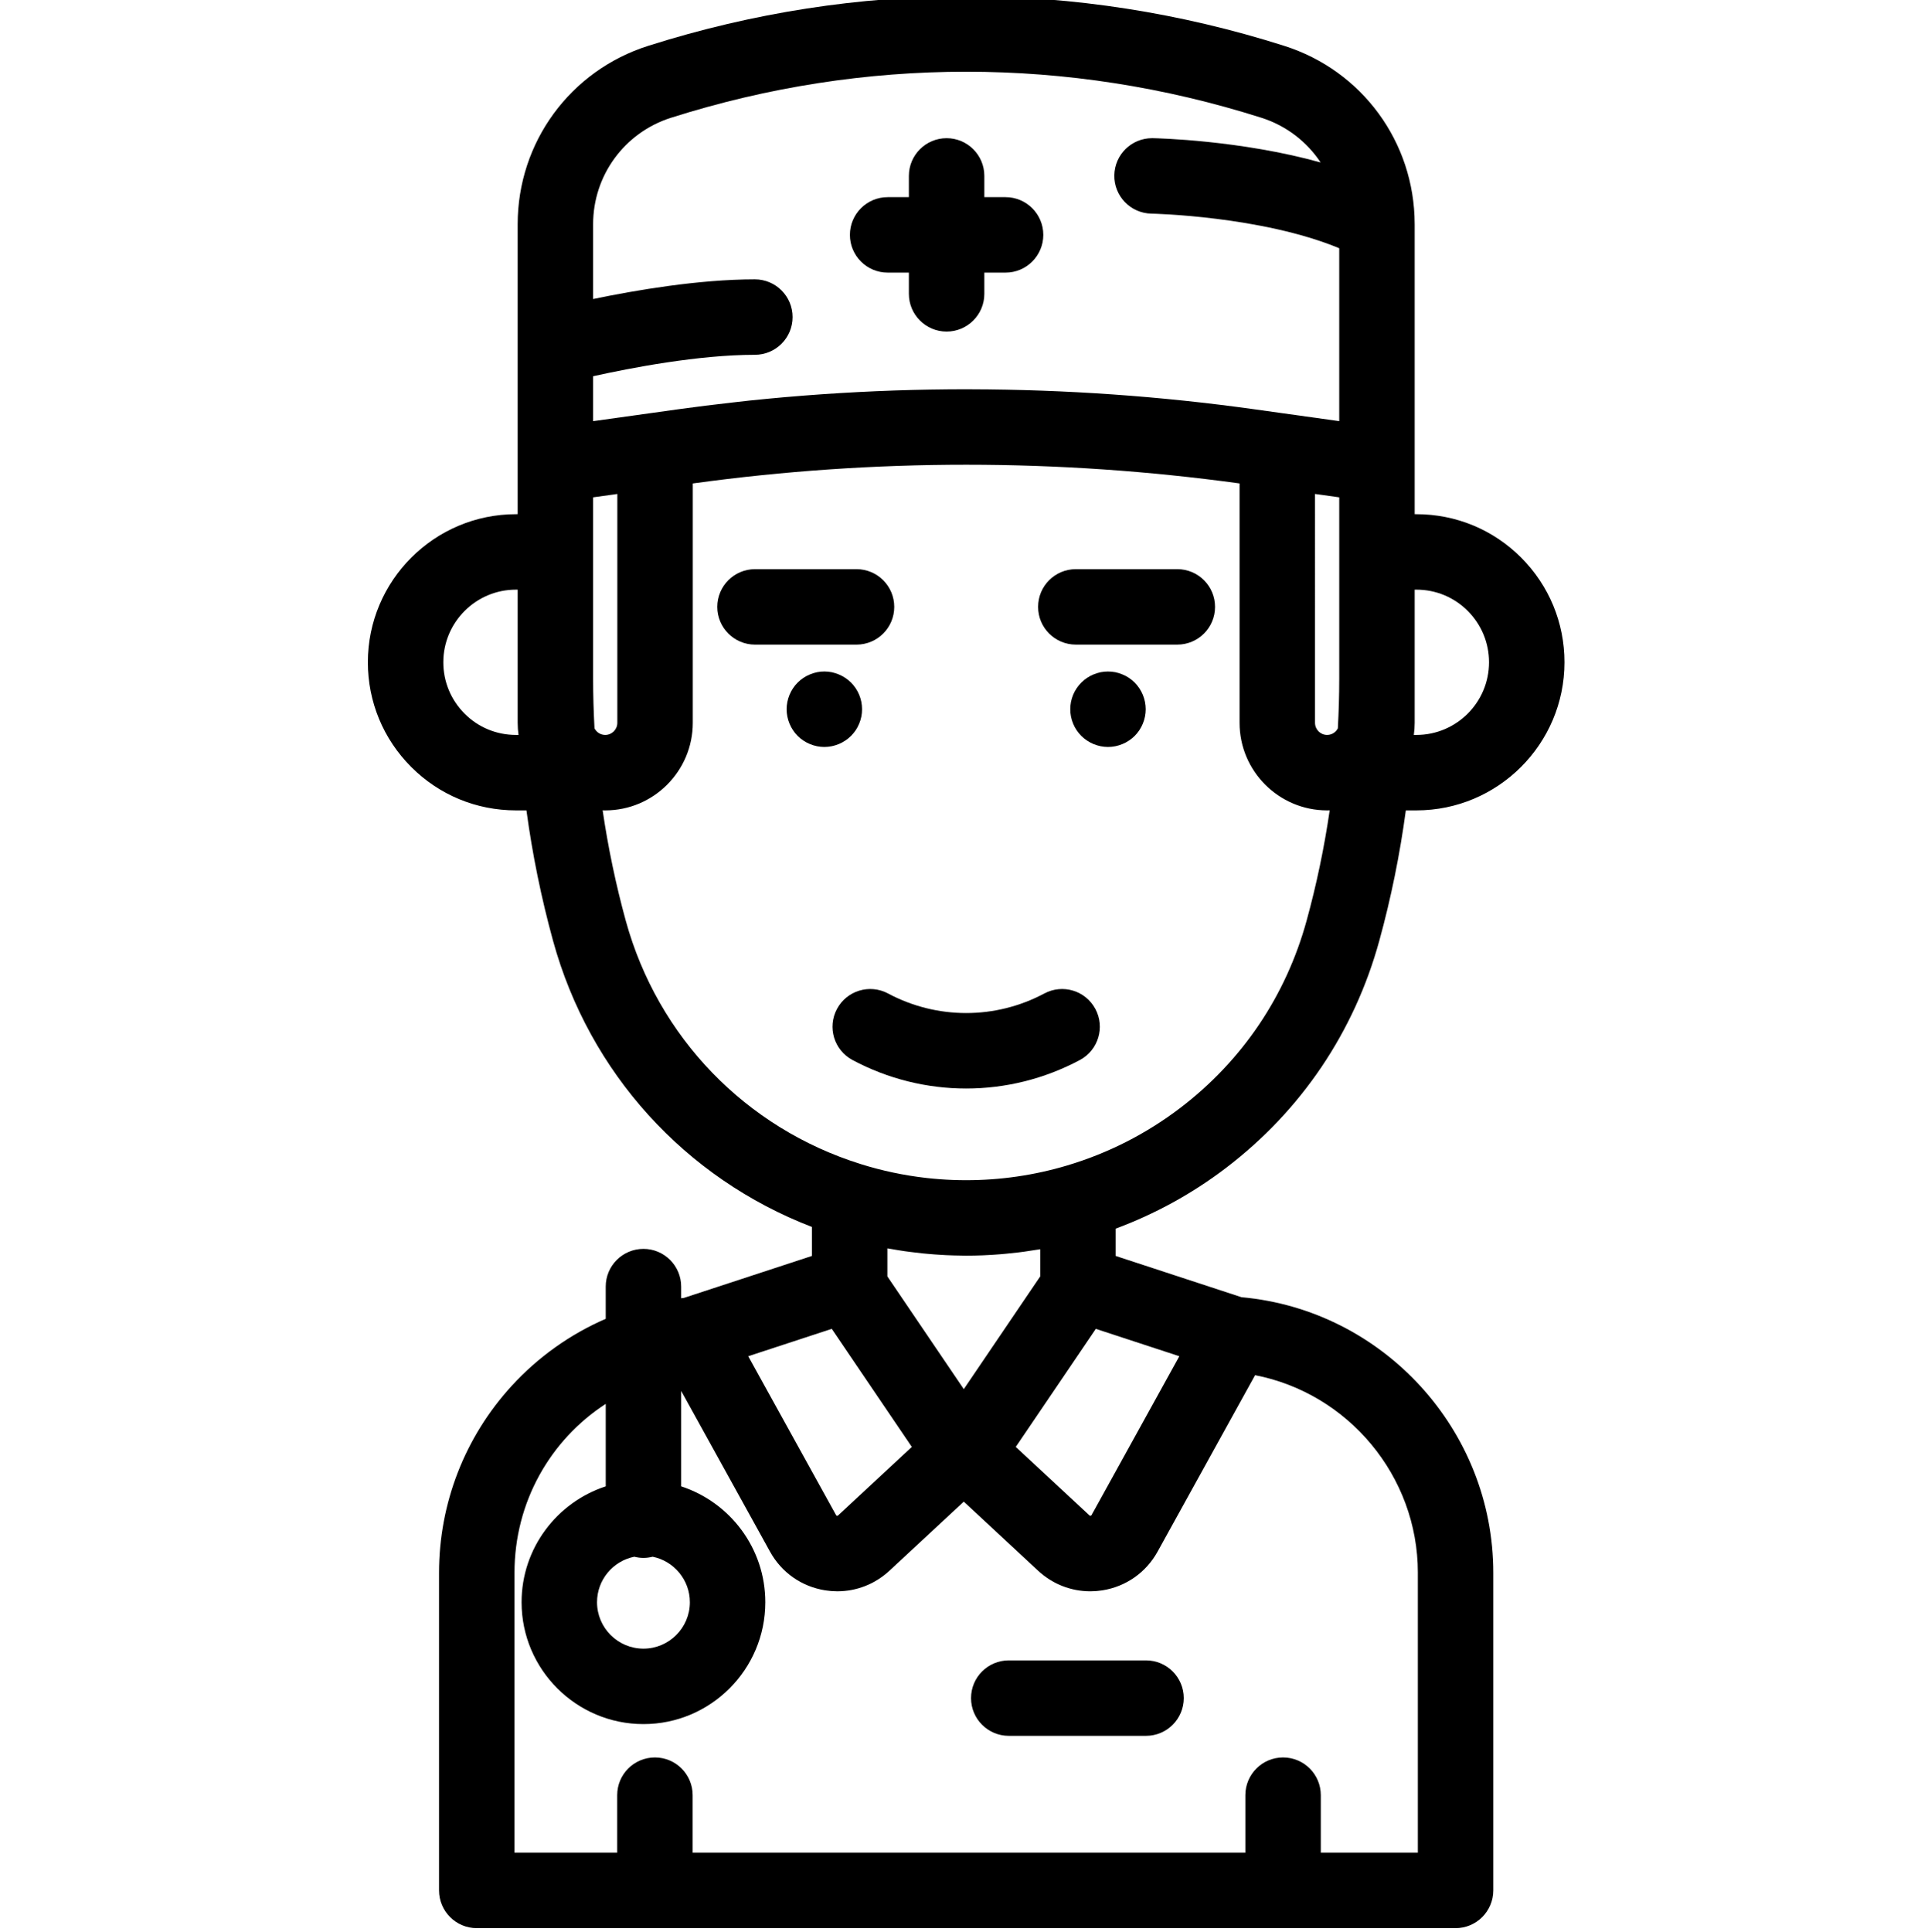 <svg viewBox="-97 1 511 511.998" xmlns="http://www.w3.org/2000/svg"><path d="m206.742 441.039h-36.379c-5.52 0-9.996 4.477-9.996 9.996 0 5.523 4.477 10 9.996 10h36.379c5.523 0 10-4.477 10-10 0-5.52-4.477-9.996-10-9.996zm0 0"/><path d="m227.918 310.539c19.949-15.207 34.008-36.027 40.652-60.211 3.121-11.336 5.469-22.926 7.035-34.559h2.793c21.645 0 39.254-17.609 39.254-39.254 0-10.469-4.082-20.324-11.496-27.754-7.406-7.41-17.266-11.488-27.758-11.488h-.449v-76.84c0-.016-.004-.031-.004-.043 0-.031 0-.059 0-.09-.055-21.664-13.949-40.609-34.602-47.16-55.055-17.5-113.246-17.52-168.305-.066-.074.02-.148.043-.219.066-20.707 6.578-34.617 25.586-34.617 47.301v76.832h-.449c-21.645 0-39.254 17.605-39.254 39.242 0 10.473 4.078 20.328 11.488 27.75 7.406 7.418 17.266 11.504 27.766 11.504h2.777c.008.059.016.113.023.172 1.559 11.535 3.926 23.105 7.027 34.387 9.637 35.043 35.02 62.922 68.609 75.836v7.688l-33.949 11.129c-.234.027-.469.051-.703.082v-3.082c0-5.523-4.477-10-9.996-10-5.523 0-10 4.477-10 10v8.535c-9.375 4.062-17.879 10.078-24.93 17.773-12.414 13.551-19.25 31.137-19.25 49.523v84.188c0 5.52 4.48 10 10 10h259.426c5.52 0 10-4.48 10-10v-84.188c0-37.848-29.207-69.648-66.734-73.023l-33.355-10.938v-7.234c10.457-3.891 20.266-9.262 29.219-16.078zm-35.617 92.008c-.035.066-.078.145-.246.172-.16.023-.23-.035-.285-.09l-19.547-18.16 21.219-31.293 22.129 7.254zm-67.707 0-23.281-42.117 22.141-7.258 21.215 31.297-19.559 18.168c-.055.051-.109.105-.273.082-.164-.027-.207-.105-.242-.172zm-53.484 11.02c.777.195 1.59.312 2.434.312.84 0 1.652-.117 2.434-.312 5.621 1.133 9.867 6.109 9.867 12.059 0 6.781-5.52 12.301-12.301 12.301-6.785 0-12.305-5.52-12.305-12.301 0-5.949 4.246-10.926 9.871-12.059zm107.594-81.492v7.199l-20.258 29.879-20.258-29.879v-7.43c.348.066.699.109 1.047.172 1.141.203 2.285.395 3.438.562.523.074 1.047.141 1.574.211 1.082.141 2.168.27 3.258.383.508.051 1.016.098 1.523.141 1.152.105 2.312.188 3.469.254.434.023.867.055 1.301.074 1.352.062 2.711.098 4.066.113.238 0 .477.012.711.012.168 0 .332.008.5.008 1.484 0 2.961-.031 4.438-.09.031 0 .062-.004.09-.004 1.531-.062 3.055-.16 4.578-.281.422-.031.844-.074 1.266-.113 1.141-.105 2.273-.223 3.406-.359.516-.066 1.027-.129 1.543-.199 1.09-.145 2.18-.312 3.27-.496.344-.055.695-.098 1.039-.156zm-118.137-138.051c-.234-4.367-.367-8.746-.367-13.105v-48.113l6.418-.895v60.652c0 1.77-1.438 3.211-3.207 3.211-1.242 0-2.309-.715-2.844-1.75zm190.965-62.117 6.422.898v48.113c0 4.359-.133 8.742-.367 13.105-.535 1.035-1.602 1.75-2.844 1.75-1.77 0-3.211-1.438-3.211-3.211zm26.867 25.363c5.152 0 9.988 2 13.613 5.625 3.637 3.648 5.645 8.484 5.645 13.621 0 10.621-8.637 19.258-19.258 19.258h-.676c.145-1.051.227-2.121.227-3.211v-35.293zm-197.629-125.039c.07-.02.137-.039.203-.059 51.133-16.234 105.184-16.223 156.32.027 6.637 2.105 12.086 6.367 15.727 11.855-21.316-5.922-43.285-6.41-44.492-6.434-.062 0-.125 0-.188 0-5.438 0-9.895 4.355-9.992 9.816-.102 5.52 4.293 10.078 9.816 10.18.312.004 29.191.637 49.789 9.172v45.82l-22.375-3.125c-24.996-3.496-50.16-5.258-75.316-5.312-.383 0-.766-.008-1.148-.008-.012 0-.023 0-.035 0-3.047 0-6.094.027-9.137.078-.137 0-.27 0-.402.004-3.105.051-6.215.133-9.316.238-.086.004-.172.008-.258.008-6.32.219-12.633.551-18.945.984-.062.004-.125.008-.188.012-3.027.211-6.051.449-9.074.711-.16.012-.32.023-.48.035-2.949.258-5.898.543-8.848.848-.23.023-.461.043-.691.066-1.531.16-3.059.348-4.59.52-4.824.543-9.641 1.133-14.453 1.805l-7.434 1.039c-.008 0-.02 0-.027 0l-15.035 2.102v-11.898c9.922-2.203 27.945-5.68 42.867-5.68 5.523 0 10-4.48 10-10 0-5.523-4.477-10-10-10-14.832 0-31.672 2.883-42.867 5.215v-19.805c0-12.93 8.266-24.254 20.57-28.215zm-54.629 157.91c-3.637-3.648-5.645-8.484-5.645-13.625 0-10.613 8.637-19.246 19.258-19.246h.449v35.297c0 1.086.082 2.16.227 3.207h-.676c-5.152 0-9.984-2-13.613-5.633zm42.719 54.887c-2.641-9.617-4.695-19.461-6.133-29.273.23.008.453.016.684.016 12.797 0 23.207-10.41 23.207-23.207v-63.438c24.051-3.305 48.27-4.969 72.5-4.965 24.188 0 48.383 1.66 72.418 4.961v63.441c0 12.797 10.41 23.207 23.207 23.207.23 0 .453-.008.68-.016-1.438 9.852-3.484 19.66-6.129 29.273-5.48 19.926-17.062 37.082-33.488 49.605-9.035 6.879-19.117 12.008-29.965 15.242-8.664 2.59-17.668 3.902-26.762 3.902-1.188 0-2.371-.02-3.555-.066-2.367-.09-4.723-.27-7.07-.535-5.859-.668-11.641-1.887-17.273-3.652-.004 0-.008 0-.012-.004-30.531-9.535-53.82-33.645-62.309-64.492zm209.93 172.785v74.191h-25.723v-15.242c0-5.52-4.477-10-9.996-10-5.523 0-10 4.48-10 10v15.242h-146.488v-15.242c0-5.52-4.477-10-10-10-5.523 0-10 4.48-10 10v15.242h-27.223v-74.191c0-18.734 9.508-35.23 24.184-44.75v21.855c-12.934 4.219-22.305 16.387-22.305 30.707 0 17.809 14.492 32.297 32.301 32.297 17.809 0 32.301-14.488 32.301-32.297 0-14.32-9.371-26.488-22.301-30.707v-25.297l23.551 42.602c3.047 5.52 8.367 9.25 14.594 10.242.484.078.969.133 1.453.176.137.012.273.02.41.031.387.027.777.039 1.164.043.07.004.145.012.219.012.027 0 .055-.004.082-.004.559-.004 1.117-.031 1.672-.078.105-.012.207-.02.312-.031.562-.059 1.125-.133 1.68-.238.031-.004.062-.016.098-.02.539-.105 1.074-.234 1.605-.383.078-.023.156-.043.234-.066.531-.156 1.059-.336 1.578-.535.09-.035.184-.074.273-.109.527-.215 1.051-.441 1.559-.699.016-.008.027-.016.043-.023.496-.254.98-.531 1.457-.828.086-.051.168-.098.25-.152.465-.297.922-.617 1.367-.953.086-.066.172-.133.258-.199.453-.355.898-.727 1.324-1.125l19.723-18.316 19.703 18.309c.426.398.871.766 1.324 1.121.09.07.176.141.266.207.441.336.895.652 1.359.949.09.055.18.109.27.168.465.285.934.555 1.414.801.027.012.055.031.082.043.5.254 1.012.477 1.527.688.105.043.211.086.316.125.508.195 1.02.371 1.543.523.094.031.191.055.285.078.504.141 1.008.266 1.52.363.059.012.113.027.168.035.543.102 1.09.176 1.637.234.121.012.238.023.359.035.543.047 1.09.074 1.641.074.031 0 .062.004.09.004.082 0 .168-.008.25-.008.375-.004.758-.02 1.137-.047.137-.008.273-.016.41-.027.484-.043.969-.098 1.457-.176 6.227-.992 11.547-4.727 14.598-10.246l25.844-46.77c24.652 4.801 43.145 26.676 43.145 52.363zm0 0"/><path d="m140.012 161.84c0-5.523-4.477-10-10-10h-26.898c-5.52 0-10 4.477-10 10 0 5.52 4.48 10 10 10h26.898c5.523-.004 10-4.48 10-10zm0 0"/><path d="m188.137 171.836h26.902c5.52 0 9.996-4.477 9.996-9.996 0-5.523-4.477-10-9.996-10h-26.902c-5.52 0-9.996 4.477-9.996 10 0 5.52 4.477 9.996 9.996 9.996zm0 0"/><path d="m127.031 197.273c.551-.359 1.059-.777 1.52-1.238.461-.461.879-.973 1.25-1.52.359-.539.668-1.121.918-1.73.25-.602.441-1.23.57-1.867.133-.645.191-1.301.191-1.953 0-.648-.062-1.309-.191-1.957-.129-.633-.32-1.262-.57-1.871-.25-.602-.559-1.18-.918-1.719-.371-.551-.789-1.062-1.25-1.52-.461-.461-.969-.883-1.52-1.242-.539-.367-1.121-.668-1.719-.918-.609-.25-1.242-.449-1.871-.582-1.301-.258-2.621-.258-3.91 0-.641.133-1.27.332-1.867.582-.613.25-1.191.551-1.73.918-.551.359-1.059.781-1.52 1.242-.461.457-.883.969-1.242 1.52-.359.539-.668 1.121-.918 1.719-.25.609-.441 1.238-.57 1.871-.129.648-.199 1.309-.199 1.957 0 .652.07 1.309.199 1.953.129.637.32 1.266.57 1.867.25.609.559 1.191.918 1.73.359.551.781 1.059 1.242 1.52.461.461.969.879 1.52 1.238.539.359 1.117.672 1.73.922.598.25 1.227.438 1.867.57.641.129 1.301.199 1.949.199.652 0 1.312-.07 1.961-.199.629-.133 1.262-.32 1.871-.57.598-.25 1.18-.562 1.719-.922zm0 0"/><path d="m205.898 185.137c-.25-.602-.559-1.18-.918-1.719-.363-.551-.781-1.062-1.242-1.52-.461-.461-.969-.883-1.52-1.25-.539-.359-1.117-.66-1.73-.91-.598-.25-1.227-.449-1.867-.582-1.289-.25-2.621-.25-3.91 0-.629.133-1.262.332-1.871.582-.602.25-1.18.551-1.719.91-.551.367-1.059.789-1.52 1.25-.461.457-.883.969-1.25 1.52-.359.539-.672 1.121-.922 1.719-.25.609-.438 1.238-.57 1.871-.129.648-.188 1.309-.188 1.957 0 .652.059 1.309.188 1.953.133.637.32 1.266.57 1.867.25.609.559 1.191.922 1.73.367.551.789 1.059 1.25 1.52.461.461.969.879 1.52 1.238.539.359 1.117.672 1.719.922.609.25 1.242.438 1.871.57.648.129 1.309.199 1.961.199.648 0 1.309-.07 1.949-.199.641-.133 1.27-.32 1.867-.57.613-.25 1.191-.559 1.73-.922.551-.359 1.059-.777 1.52-1.238.461-.461.879-.973 1.242-1.52.359-.539.668-1.121.918-1.73.25-.602.441-1.23.57-1.867.129-.645.199-1.301.199-1.953 0-.648-.07-1.309-.199-1.957-.129-.633-.32-1.262-.57-1.871zm0 0"/><path d="m159.074 289.484c10.352 0 20.703-2.52 30.141-7.555 4.871-2.602 6.711-8.656 4.113-13.527-2.602-4.871-8.656-6.715-13.527-4.113-12.98 6.922-28.469 6.922-41.445 0-4.871-2.598-10.93-.762-13.531 4.113-2.598 4.871-.758 10.926 4.117 13.527 9.434 5.035 19.785 7.555 30.133 7.555zm0 0"/><path d="m138.262 73.246h5.629v5.633c0 5.52 4.477 9.996 10 9.996s10-4.477 10-9.996v-5.633h5.629c5.523 0 10-4.477 10-9.996 0-5.523-4.477-10-10-10h-5.629v-5.633c0-5.52-4.477-9.996-10-9.996s-10 4.477-10 9.996v5.633h-5.629c-5.523 0-10 4.477-10 10 0 5.52 4.477 9.996 10 9.996zm0 0"/></svg>